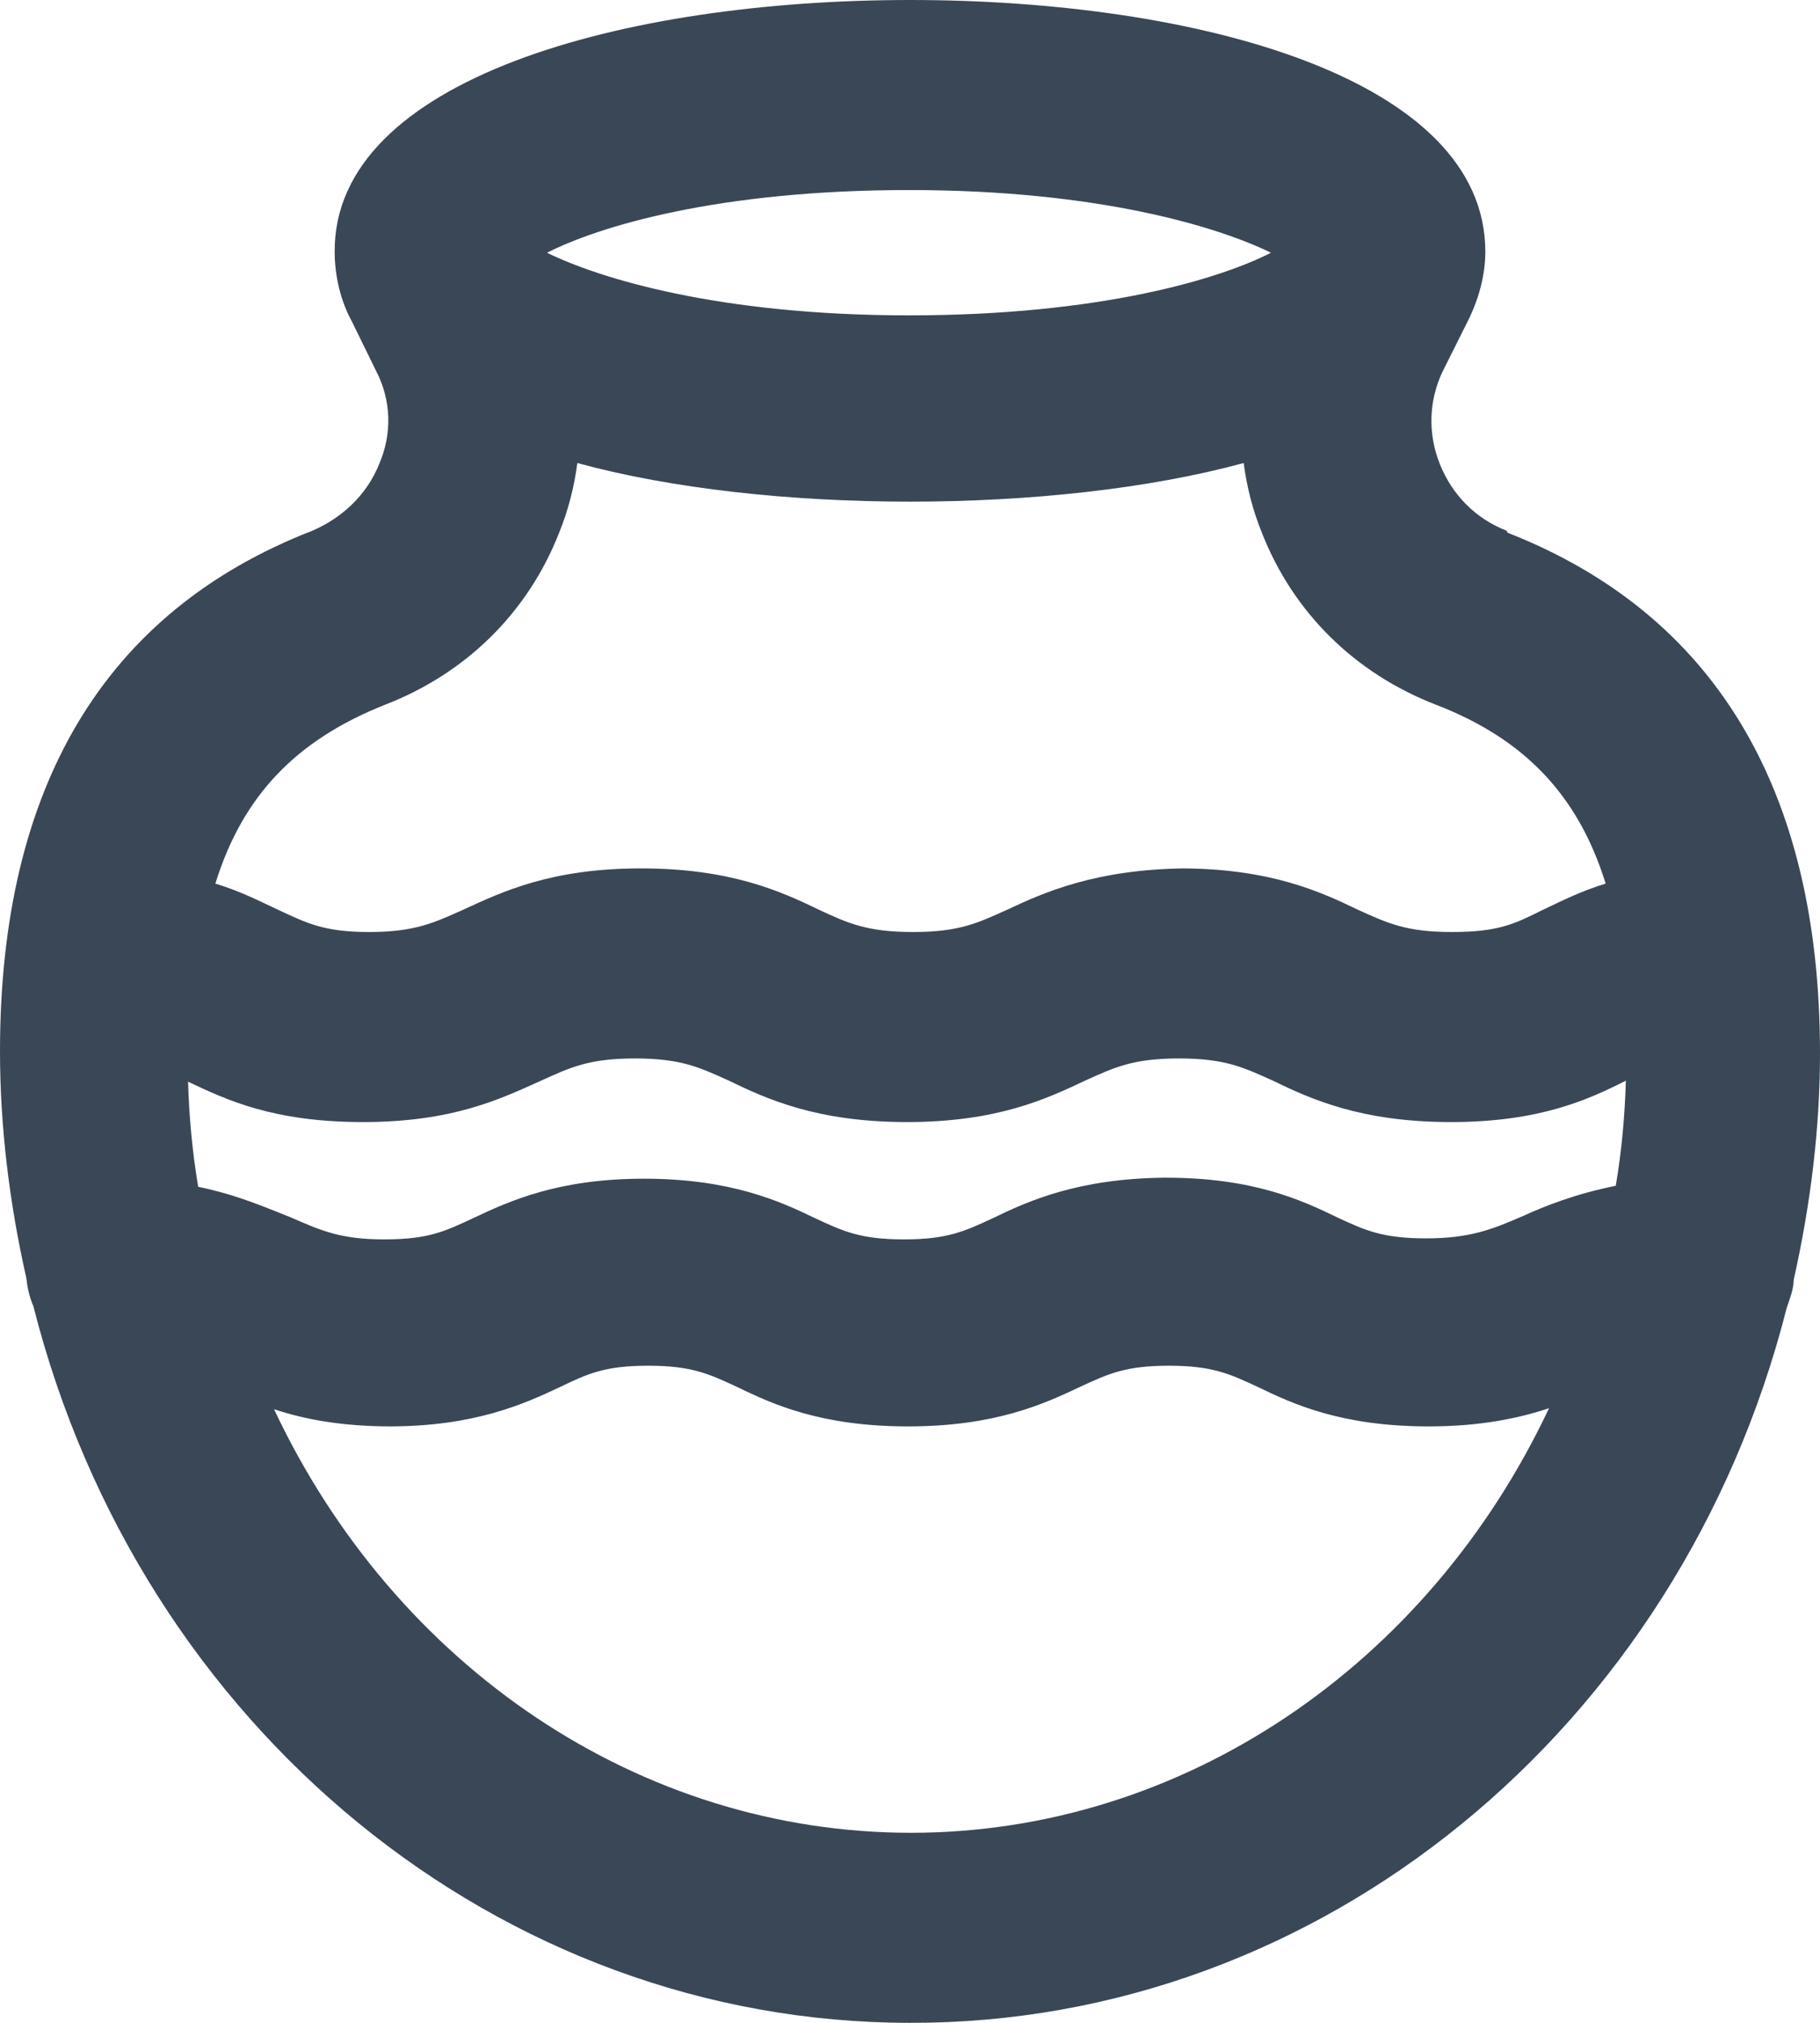<svg width="18" height="20" viewBox="0 0 18 20" fill="none" xmlns="http://www.w3.org/2000/svg">
<path d="M14.9 5.247C14.59 5.127 14.36 4.888 14.24 4.588C14.12 4.288 14.13 3.958 14.27 3.668L14.5 3.208C14.62 2.979 14.69 2.729 14.69 2.489C14.69 0.77 11.83 0 9 0C6.17 0 3.3 0.78 3.31 2.489C3.31 2.729 3.37 2.979 3.48 3.178L3.72 3.668C3.87 3.958 3.88 4.288 3.75 4.588C3.63 4.888 3.39 5.117 3.09 5.247C1.03 6.047 0 7.786 0 10.395C0 11.124 0.09 11.884 0.26 12.634C0.27 12.724 0.29 12.824 0.33 12.914C1.39 17.091 4.95 20 9 20C13.05 20.01 16.61 17.101 17.67 12.934C17.7 12.844 17.74 12.744 17.74 12.654C17.91 11.894 18 11.144 18 10.415C18 7.796 16.95 6.067 14.91 5.267L14.9 5.247ZM8.99 3.118C7.1 3.118 5.92 2.749 5.41 2.499C5.92 2.239 7.1 1.879 8.99 1.879C10.88 1.879 12.06 2.249 12.57 2.499C12.06 2.759 10.88 3.118 8.99 3.118ZM5.53 5.267C5.62 5.047 5.68 4.808 5.71 4.578C7.57 5.087 10.43 5.087 12.3 4.578C12.33 4.808 12.39 5.047 12.48 5.267C12.79 6.057 13.4 6.657 14.2 6.967C15.08 7.306 15.61 7.866 15.88 8.736C15.62 8.816 15.43 8.916 15.26 8.995C14.98 9.135 14.82 9.215 14.36 9.215C13.9 9.215 13.72 9.125 13.43 8.995C13.06 8.816 12.56 8.586 11.67 8.586H11.72C10.83 8.596 10.32 8.826 9.96 8.995C9.67 9.125 9.49 9.215 9.03 9.215C8.57 9.215 8.38 9.125 8.1 8.995C7.73 8.816 7.23 8.586 6.34 8.586C5.45 8.586 4.97 8.816 4.58 8.995C4.29 9.125 4.1 9.215 3.65 9.215C3.2 9.215 3.03 9.125 2.75 8.995C2.58 8.916 2.39 8.816 2.13 8.736C2.4 7.866 2.93 7.316 3.81 6.967C4.61 6.657 5.22 6.057 5.53 5.267ZM14.11 12.244C13.67 12.244 13.5 12.164 13.22 12.034C12.87 11.864 12.39 11.644 11.53 11.644H11.51C10.66 11.654 10.17 11.874 9.82 12.044C9.54 12.174 9.37 12.254 8.94 12.254C8.51 12.254 8.34 12.174 8.06 12.044C7.71 11.874 7.22 11.654 6.37 11.654C5.52 11.654 5.04 11.874 4.68 12.044C4.4 12.174 4.24 12.254 3.8 12.254C3.36 12.254 3.17 12.164 2.87 12.034C2.64 11.944 2.35 11.814 1.96 11.734C1.9 11.374 1.87 11.034 1.86 10.695C2.24 10.874 2.7 11.094 3.59 11.094C4.48 11.094 4.95 10.865 5.35 10.685C5.64 10.555 5.82 10.465 6.28 10.465C6.74 10.465 6.92 10.555 7.21 10.685C7.58 10.865 8.08 11.094 8.97 11.094C9.86 11.094 10.35 10.865 10.73 10.685C11.02 10.555 11.2 10.465 11.66 10.465C12.12 10.465 12.3 10.555 12.59 10.685C12.96 10.865 13.46 11.094 14.35 11.094C15.24 11.094 15.72 10.865 16.08 10.685C16.07 11.024 16.04 11.374 15.98 11.724C15.58 11.804 15.28 11.924 15.06 12.024C14.76 12.154 14.54 12.244 14.1 12.244H14.11ZM3.85 14.103C4.69 14.103 5.18 13.883 5.54 13.713C5.81 13.583 5.98 13.503 6.41 13.503C6.84 13.503 7.01 13.583 7.29 13.713C7.64 13.883 8.12 14.103 8.98 14.103C9.84 14.103 10.32 13.883 10.68 13.713C10.96 13.583 11.13 13.503 11.56 13.503C11.99 13.503 12.16 13.583 12.44 13.713C12.79 13.883 13.27 14.103 14.13 14.103C14.64 14.103 15.02 14.023 15.32 13.923C14.12 16.472 11.69 18.121 9.01 18.121C6.33 18.121 3.91 16.482 2.71 13.933C3.01 14.033 3.38 14.103 3.87 14.103H3.85Z" fill="#3A4757"/>
</svg>